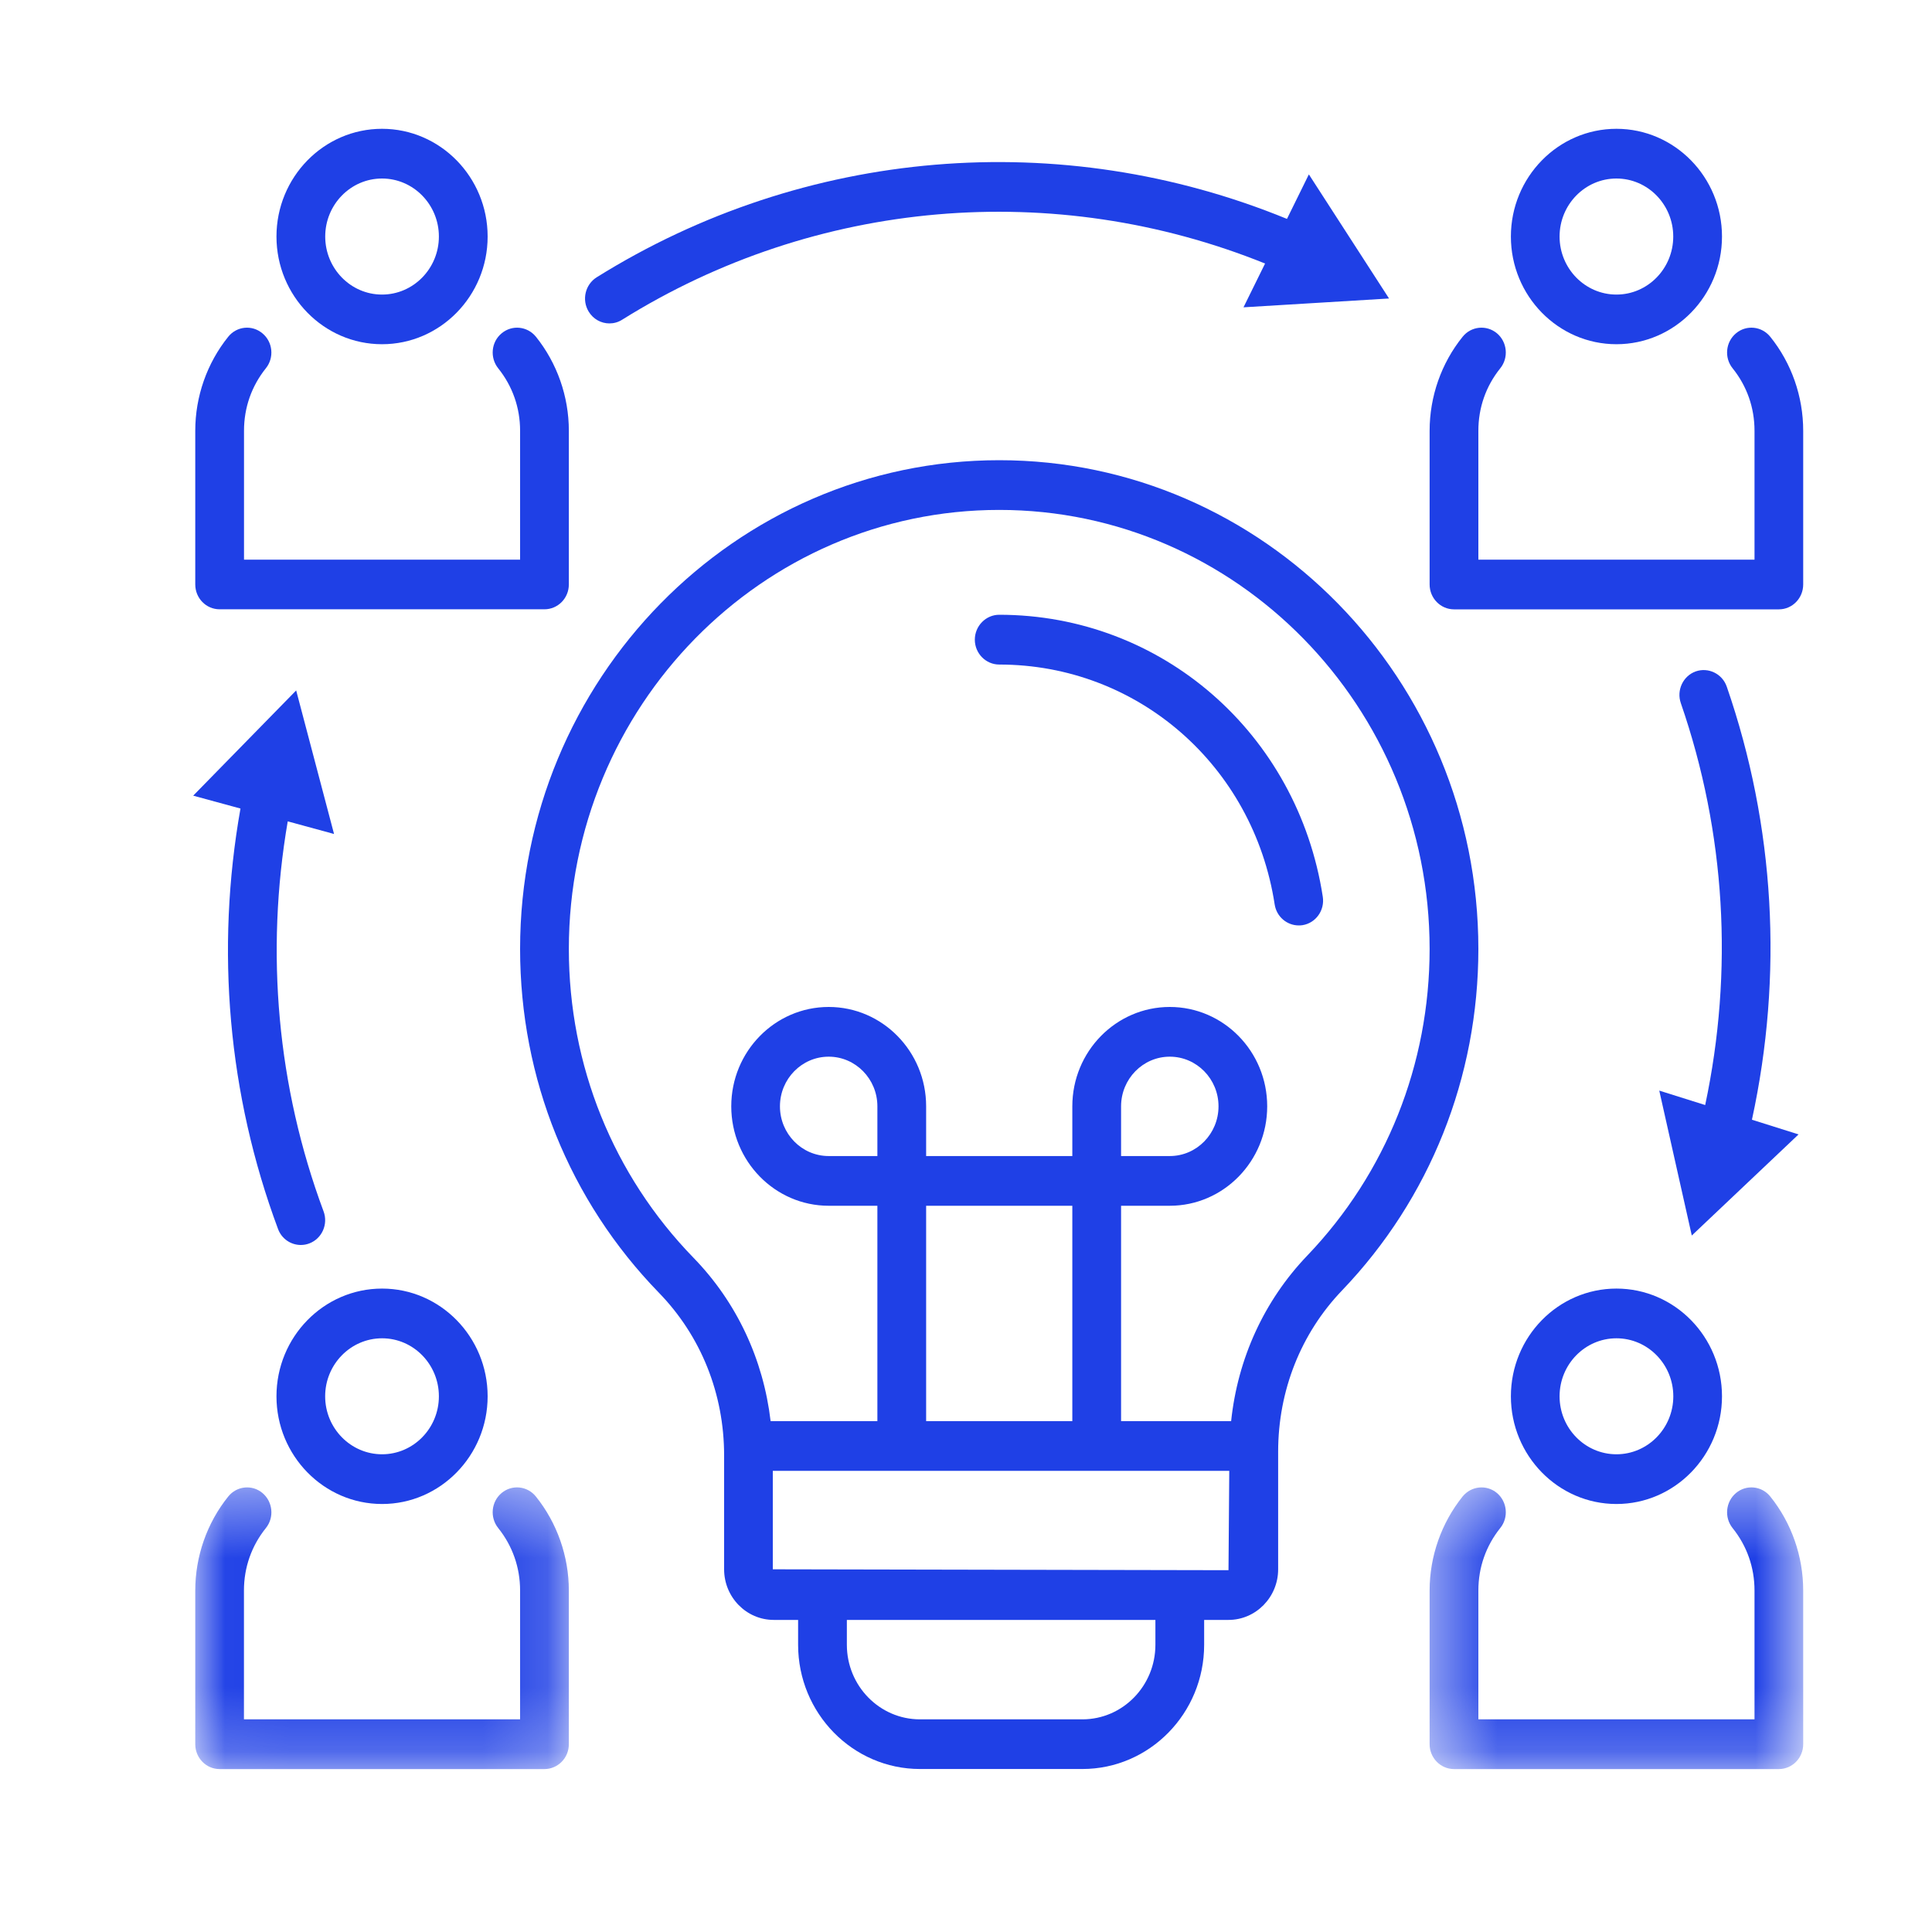 <?xml version="1.0" encoding="UTF-8"?>
<svg width="30px" height="30px" viewBox="0 0 30 30" version="1.1" xmlns="http://www.w3.org/2000/svg" xmlns:xlink="http://www.w3.org/1999/xlink">
    <!-- Generator: Sketch 60.1 (88133) - https://sketch.com -->
    <title>核心优势icon4</title>
    <desc>Created with Sketch.</desc>
    <defs>
        <polygon id="path-1" points="0.032 0.402 5.833 0.402 5.833 4.776 0.032 4.776"></polygon>
        <polygon id="path-3" points="0.449 0.402 6.25 0.402 6.25 4.776 0.449 4.776"></polygon>
    </defs>
    <g id="核心优势icon4" stroke="none" stroke-width="1" fill="none" fill-rule="evenodd">
        <g id="Group-29" transform="translate(3, 2)">
            <path d="M6.463,3.022 C6.53,3.022 6.599,3.004 6.66,2.965 C9.665,1.088 13.372,0.772 16.644,2.092 L16.309,2.772 L18.569,2.635 L17.324,0.708 L16.984,1.399 C13.476,-0.038 9.493,0.291 6.265,2.306 C6.087,2.418 6.031,2.656 6.14,2.837 C6.212,2.957 6.336,3.022 6.463,3.022" id="Fill-1" fill="#1F40E6"></path>
            <path d="M22.765,14.935 L23.27,17.185 L24.928,15.615 L24.204,15.387 C24.691,13.147 24.562,10.829 23.813,8.662 C23.743,8.461 23.526,8.357 23.33,8.426 C23.134,8.497 23.03,8.718 23.1,8.919 C23.795,10.929 23.92,13.079 23.478,15.159 L22.765,14.935 Z" id="Fill-3" fill="#1F40E6"></path>
            <path d="M1.317,17.083 C1.374,17.238 1.518,17.332 1.671,17.332 C1.716,17.332 1.761,17.324 1.805,17.307 C2,17.232 2.099,17.009 2.024,16.809 C1.305,14.877 1.118,12.791 1.468,10.754 L2.187,10.95 L1.599,8.721 L0,10.355 L0.734,10.555 C0.345,12.749 0.541,14.999 1.317,17.083" id="Fill-5" fill="#1F40E6"></path>
            <g id="Group-9" transform="translate(0, 20.694)">
                <mask id="mask-2" fill="white">
                    <use xlink:href="#path-1"></use>
                </mask>
                <g id="Clip-8"></g>
                <path d="M4.789,0.489 C4.627,0.625 4.604,0.868 4.736,1.033 C4.958,1.31 5.076,1.645 5.076,2.003 L5.076,4.004 L0.788,4.004 L0.788,2.003 C0.788,1.645 0.906,1.31 1.129,1.033 C1.261,0.868 1.237,0.625 1.075,0.489 C0.915,0.355 0.676,0.379 0.544,0.544 C0.214,0.954 0.032,1.473 0.032,2.003 L0.032,4.39 C0.032,4.603 0.201,4.776 0.41,4.776 L5.454,4.776 C5.663,4.776 5.833,4.603 5.833,4.39 L5.833,2.003 C5.833,1.473 5.651,0.954 5.321,0.544 C5.188,0.378 4.95,0.355 4.789,0.489" id="Fill-7" fill="#1F40E6" mask="url(#mask-2)"></path>
            </g>
            <path d="M3.815,19.682 C3.815,20.178 3.419,20.582 2.933,20.582 C2.446,20.582 2.049,20.178 2.049,19.682 C2.049,19.185 2.446,18.781 2.933,18.781 C3.419,18.781 3.815,19.185 3.815,19.682 M1.293,19.682 C1.293,20.603 2.028,21.354 2.933,21.354 C3.836,21.354 4.572,20.603 4.572,19.682 C4.572,18.759 3.836,18.009 2.933,18.009 C2.028,18.009 1.293,18.759 1.293,19.682" id="Fill-10" fill="#1F40E6"></path>
            <g id="Group-14" transform="translate(18.75, 20.694)">
                <mask id="mask-4" fill="white">
                    <use xlink:href="#path-3"></use>
                </mask>
                <g id="Clip-13"></g>
                <path d="M5.207,0.489 C5.045,0.625 5.022,0.868 5.153,1.033 C5.376,1.31 5.494,1.645 5.494,2.003 L5.494,4.004 L1.206,4.004 L1.206,2.003 C1.206,1.645 1.324,1.31 1.546,1.033 C1.679,0.868 1.655,0.625 1.494,0.489 C1.333,0.355 1.094,0.379 0.961,0.544 C0.632,0.954 0.449,1.473 0.449,2.003 L0.449,4.39 C0.449,4.603 0.619,4.776 0.828,4.776 L5.872,4.776 C6.081,4.776 6.25,4.603 6.25,4.39 L6.25,2.003 C6.25,1.473 6.069,0.954 5.739,0.544 C5.606,0.378 5.368,0.355 5.207,0.489" id="Fill-12" fill="#1F40E6" mask="url(#mask-4)"></path>
            </g>
            <path d="M22.983,19.682 C22.983,20.178 22.587,20.582 22.1,20.582 C21.613,20.582 21.217,20.178 21.217,19.682 C21.217,19.185 21.613,18.781 22.1,18.781 C22.587,18.781 22.983,19.185 22.983,19.682 M20.461,19.682 C20.461,20.603 21.196,21.354 22.1,21.354 C23.004,21.354 23.739,20.603 23.739,19.682 C23.739,18.759 23.004,18.009 22.1,18.009 C21.196,18.009 20.461,18.759 20.461,19.682" id="Fill-15" fill="#1F40E6"></path>
            <path d="M0.41,7.461 L5.454,7.461 C5.663,7.461 5.833,7.289 5.833,7.075 L5.833,4.688 C5.833,4.157 5.651,3.639 5.322,3.229 C5.188,3.064 4.95,3.041 4.789,3.176 C4.627,3.31 4.604,3.554 4.736,3.719 C4.958,3.996 5.076,4.33 5.076,4.688 L5.076,6.69 L0.789,6.69 L0.789,4.688 C0.789,4.33 0.906,3.996 1.128,3.719 C1.261,3.554 1.237,3.31 1.075,3.176 C0.915,3.041 0.676,3.064 0.544,3.229 C0.214,3.639 0.032,4.157 0.032,4.688 L0.032,7.075 C0.032,7.289 0.201,7.461 0.41,7.461" id="Fill-17" fill="#1F40E6"></path>
            <path d="M2.932,0.772 C3.419,0.772 3.815,1.177 3.815,1.673 C3.815,2.169 3.419,2.574 2.932,2.574 C2.445,2.574 2.05,2.169 2.05,1.673 C2.05,1.177 2.445,0.772 2.932,0.772 M2.932,3.345 C3.836,3.345 4.572,2.595 4.572,1.673 C4.572,0.751 3.836,0 2.932,0 C2.028,0 1.293,0.751 1.293,1.673 C1.293,2.595 2.028,3.345 2.932,3.345" id="Fill-19" fill="#1F40E6"></path>
            <path d="M24.489,3.23 C24.356,3.064 24.118,3.041 23.957,3.175 C23.795,3.31 23.771,3.554 23.904,3.719 C24.126,3.995 24.244,4.329 24.244,4.689 L24.244,6.69 L19.956,6.69 L19.956,4.689 C19.956,4.329 20.074,3.995 20.296,3.719 C20.429,3.554 20.405,3.31 20.244,3.175 C20.082,3.041 19.844,3.064 19.711,3.23 C19.381,3.639 19.199,4.157 19.199,4.689 L19.199,7.075 C19.199,7.289 19.369,7.462 19.578,7.462 L24.622,7.462 C24.831,7.462 25,7.289 25,7.075 L25,4.689 C25,4.157 24.819,3.639 24.489,3.23" id="Fill-21" fill="#1F40E6"></path>
            <path d="M22.1,0.772 C22.587,0.772 22.982,1.177 22.982,1.673 C22.982,2.169 22.587,2.574 22.1,2.574 C21.613,2.574 21.217,2.169 21.217,1.673 C21.217,1.177 21.613,0.772 22.1,0.772 M22.1,3.345 C23.004,3.345 23.739,2.595 23.739,1.673 C23.739,0.751 23.004,0 22.1,0 C21.196,0 20.461,0.751 20.461,1.673 C20.461,2.595 21.196,3.345 22.1,3.345" id="Fill-23" fill="#1F40E6"></path>
            <path d="M12.516,7.546 C12.308,7.546 12.137,7.72 12.137,7.933 C12.137,8.146 12.308,8.319 12.516,8.319 C14.662,8.319 16.461,9.885 16.793,12.044 C16.822,12.234 16.983,12.37 17.167,12.37 C17.186,12.37 17.206,12.369 17.225,12.366 C17.432,12.333 17.573,12.135 17.54,11.924 C17.15,9.388 15.037,7.546 12.516,7.546" id="Fill-25" fill="#1F40E6"></path>
            <path d="M14.408,15.951 L14.408,15.179 C14.408,14.754 14.747,14.408 15.164,14.408 C15.582,14.408 15.921,14.754 15.921,15.179 C15.921,15.605 15.582,15.951 15.164,15.951 L14.408,15.951 Z M17.299,17.497 C16.628,18.198 16.219,19.097 16.117,20.067 L14.408,20.067 L14.408,16.723 L15.164,16.723 C15.999,16.723 16.677,16.03 16.677,15.179 C16.677,14.327 15.999,13.636 15.164,13.636 C14.33,13.636 13.651,14.327 13.651,15.179 L13.651,15.951 L11.381,15.951 L11.381,15.179 C11.381,14.327 10.702,13.636 9.868,13.636 C9.034,13.636 8.355,14.327 8.355,15.179 C8.355,16.03 9.034,16.723 9.868,16.723 L10.624,16.723 L10.624,20.067 L8.966,20.067 C8.853,19.107 8.44,18.221 7.769,17.531 C6.52,16.246 5.833,14.542 5.833,12.735 C5.833,8.976 8.831,5.918 12.516,5.918 C16.201,5.918 19.199,8.976 19.199,12.735 C19.199,14.525 18.525,16.216 17.299,17.497 L17.299,17.497 Z M11.381,20.067 L13.651,20.067 L13.651,16.723 L11.381,16.723 L11.381,20.067 Z M10.624,15.951 L9.868,15.951 C9.45,15.951 9.111,15.605 9.111,15.179 C9.111,14.754 9.45,14.408 9.868,14.408 C10.285,14.408 10.624,14.754 10.624,15.179 L10.624,15.951 Z M16.076,22.382 L9,22.368 L9,20.839 L16.088,20.839 L16.076,22.382 Z M14.941,23.54 C14.941,24.179 14.433,24.698 13.807,24.698 L11.285,24.698 C10.659,24.698 10.15,24.179 10.15,23.54 L10.15,23.154 L14.941,23.154 L14.941,23.54 Z M12.516,5.146 C8.414,5.146 5.076,8.55 5.076,12.735 C5.076,14.747 5.841,16.643 7.232,18.074 C7.885,18.746 8.244,19.642 8.244,20.6 L8.244,22.368 C8.244,22.801 8.589,23.154 9.015,23.154 L9.393,23.154 L9.393,23.54 C9.393,24.604 10.242,25.469 11.285,25.469 L13.807,25.469 C14.85,25.469 15.698,24.604 15.698,23.54 L15.698,23.154 L16.076,23.154 C16.501,23.154 16.847,22.801 16.847,22.368 L16.847,20.542 C16.847,19.596 17.199,18.705 17.84,18.037 C19.205,16.611 19.956,14.727 19.956,12.735 C19.956,8.55 16.619,5.146 12.516,5.146 L12.516,5.146 Z" id="Fill-27" fill="#1F40E6"></path>
        </g>
    </g>
</svg>